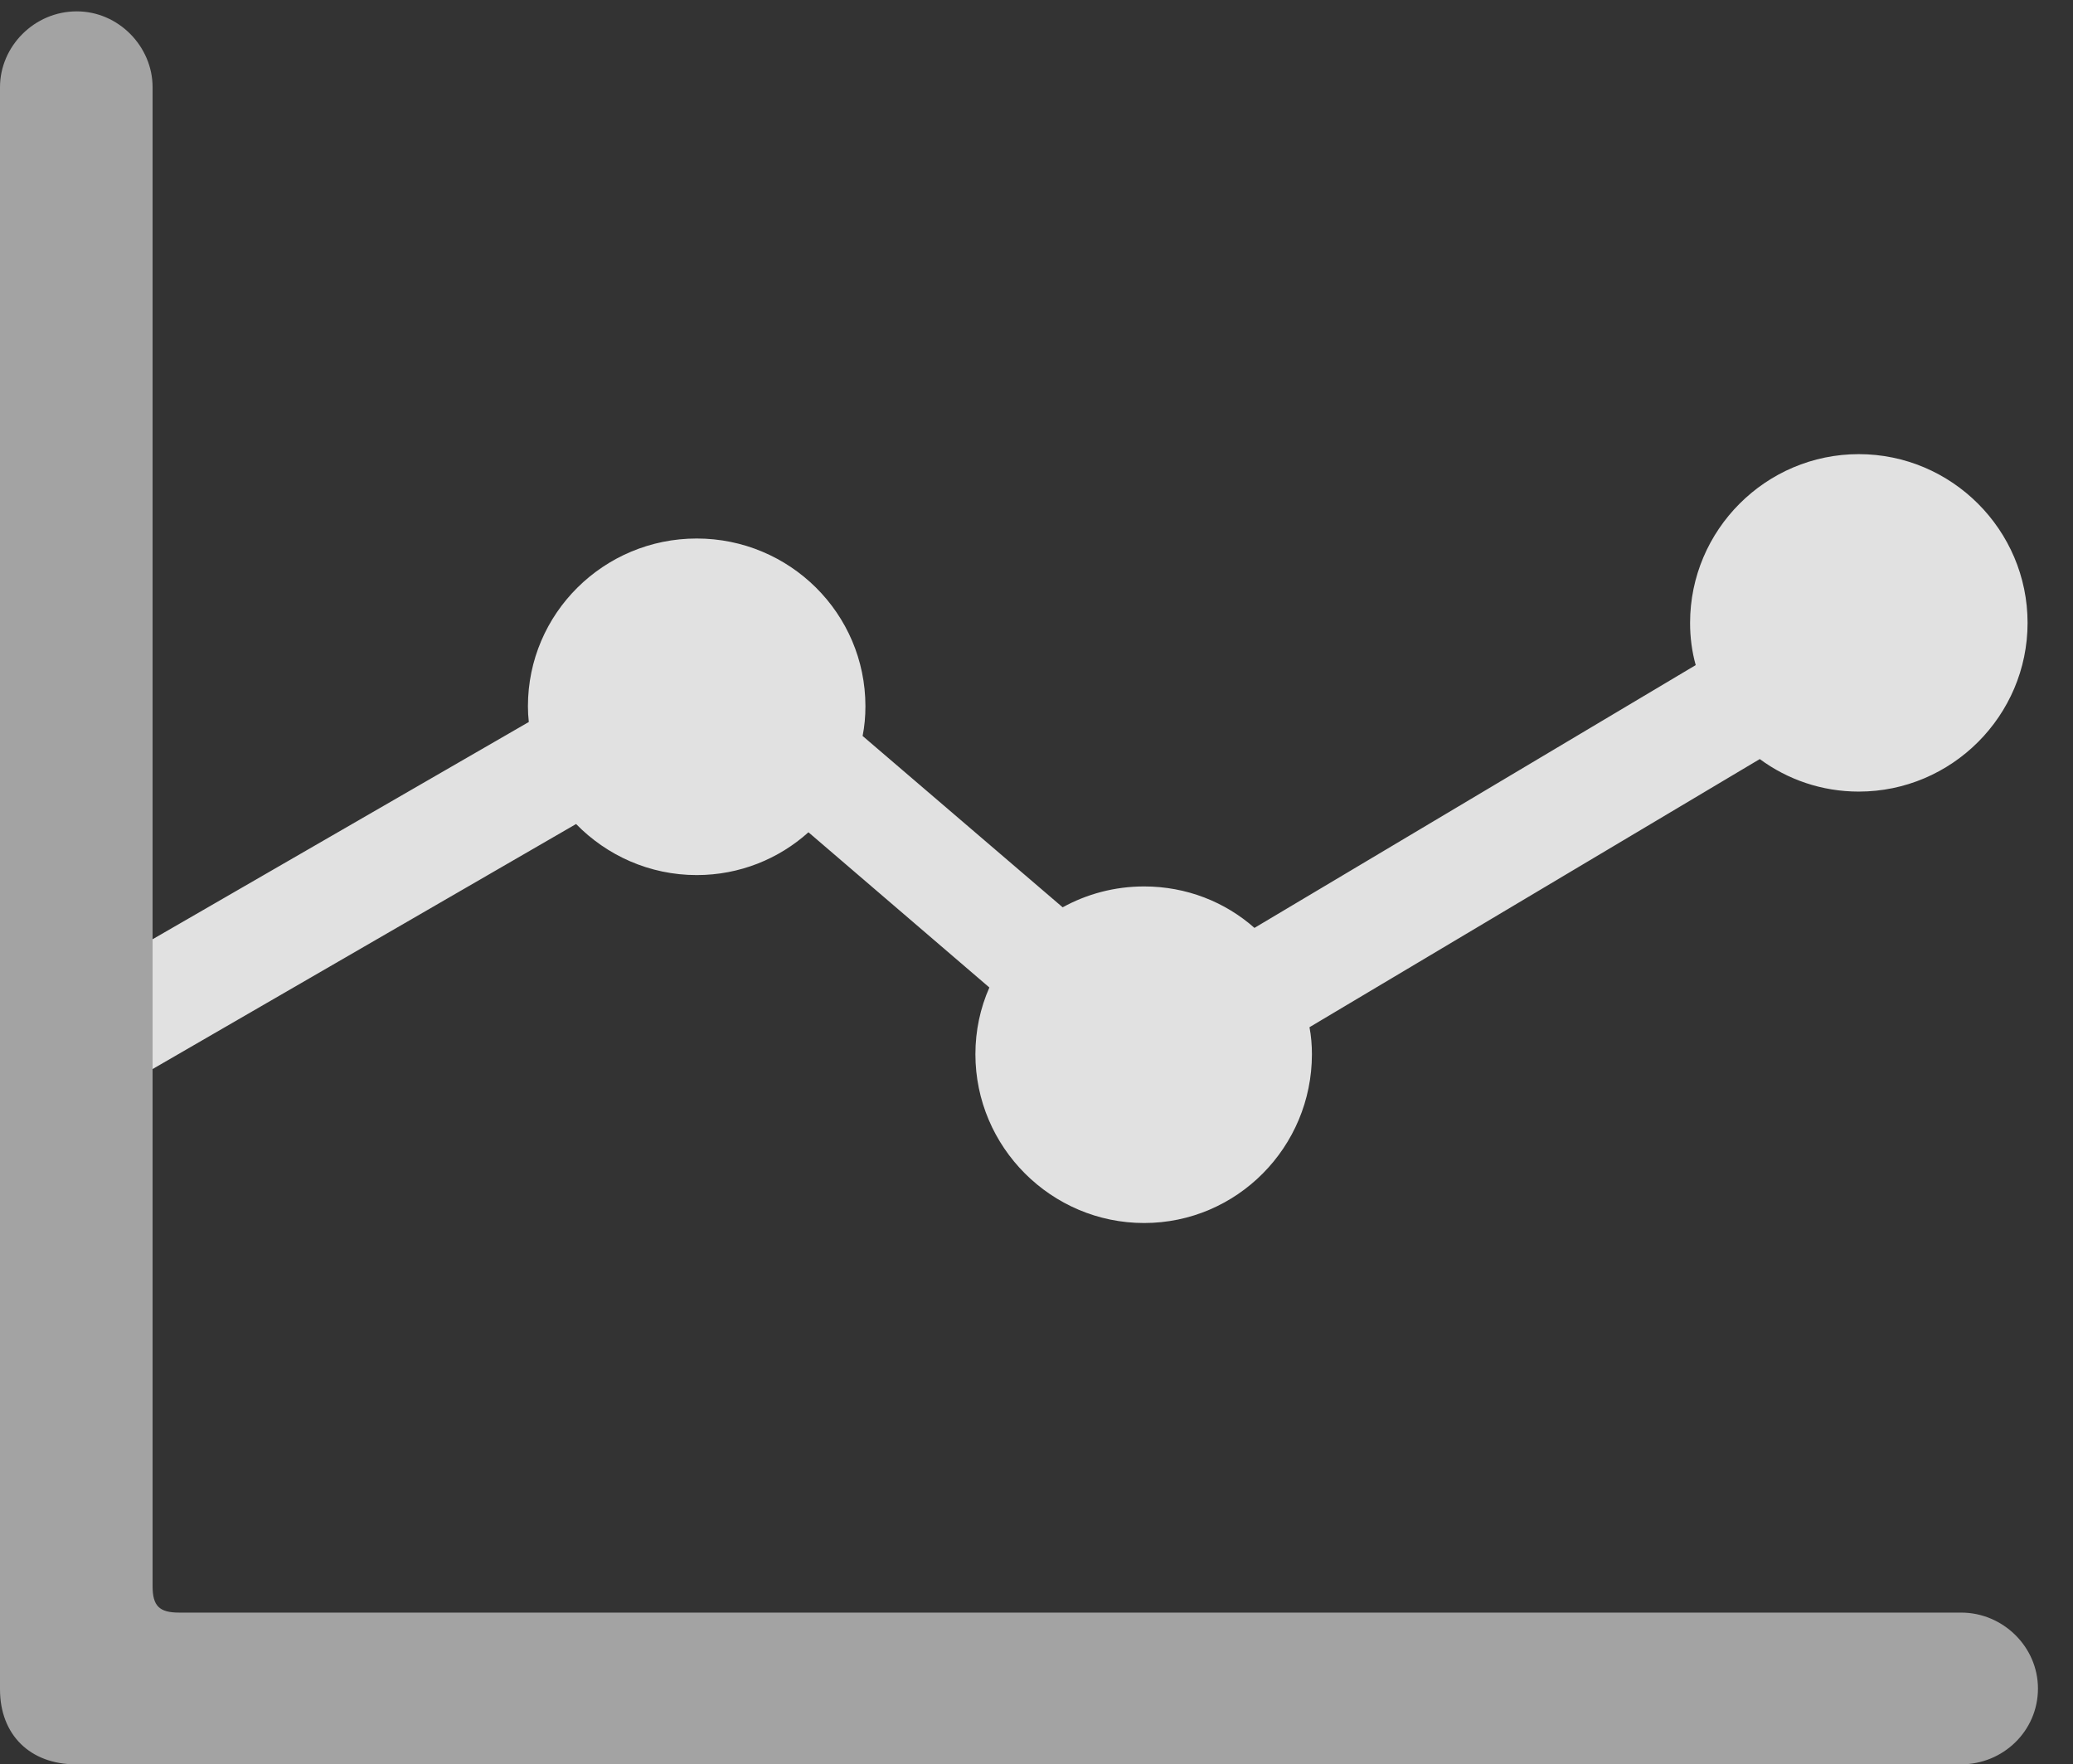 <?xml version="1.0" encoding="UTF-8"?>
<!--Generator: Apple Native CoreSVG 232.5-->
<!DOCTYPE svg
PUBLIC "-//W3C//DTD SVG 1.1//EN"
       "http://www.w3.org/Graphics/SVG/1.1/DTD/svg11.dtd">
<svg version="1.1" xmlns="http://www.w3.org/2000/svg" xmlns:xlink="http://www.w3.org/1999/xlink" width="21.357" height="18.174">
 <rect width="100%" height="100%" fill="#333333" stroke="none"/>
 <g>
  <rect height="18.174" opacity="0" width="21.357" x="0" y="0"/>
  <path d="M20.889 6.416C20.889 7.373 20.107 8.154 19.15 8.154C18.769 8.154 18.416 8.03 18.13 7.819L13.491 10.581C13.508 10.671 13.516 10.764 13.516 10.859C13.516 11.816 12.744 12.598 11.787 12.598C10.83 12.598 10.049 11.816 10.049 10.859C10.049 10.615 10.1 10.382 10.193 10.172L8.329 8.573C8.023 8.848 7.619 9.014 7.178 9.014C6.692 9.014 6.251 8.812 5.935 8.488L1.572 11.012L1.572 9.675L5.448 7.437C5.442 7.384 5.439 7.33 5.439 7.275C5.439 6.318 6.221 5.547 7.178 5.547C8.135 5.547 8.916 6.318 8.916 7.275C8.916 7.38 8.907 7.482 8.887 7.581L10.948 9.346C11.197 9.209 11.483 9.131 11.787 9.131C12.224 9.131 12.622 9.291 12.924 9.558L17.47 6.851C17.431 6.712 17.412 6.566 17.412 6.416C17.412 5.459 18.193 4.678 19.15 4.678C20.107 4.678 20.889 5.459 20.889 6.416Z" fill="#ffffff" fill-opacity="0.85"/>
  <path d="M0 17.402C0 17.871 0.312 18.174 0.781 18.174L20.205 18.174C20.635 18.174 20.996 17.832 20.996 17.393C20.996 16.963 20.635 16.611 20.205 16.611L1.846 16.611C1.641 16.611 1.572 16.543 1.572 16.338L1.572 0.898C1.572 0.479 1.221 0.117 0.791 0.117C0.352 0.117 0 0.479 0 0.898Z" fill="#ffffff" fill-opacity="0.55"/>
 </g>
</svg>
